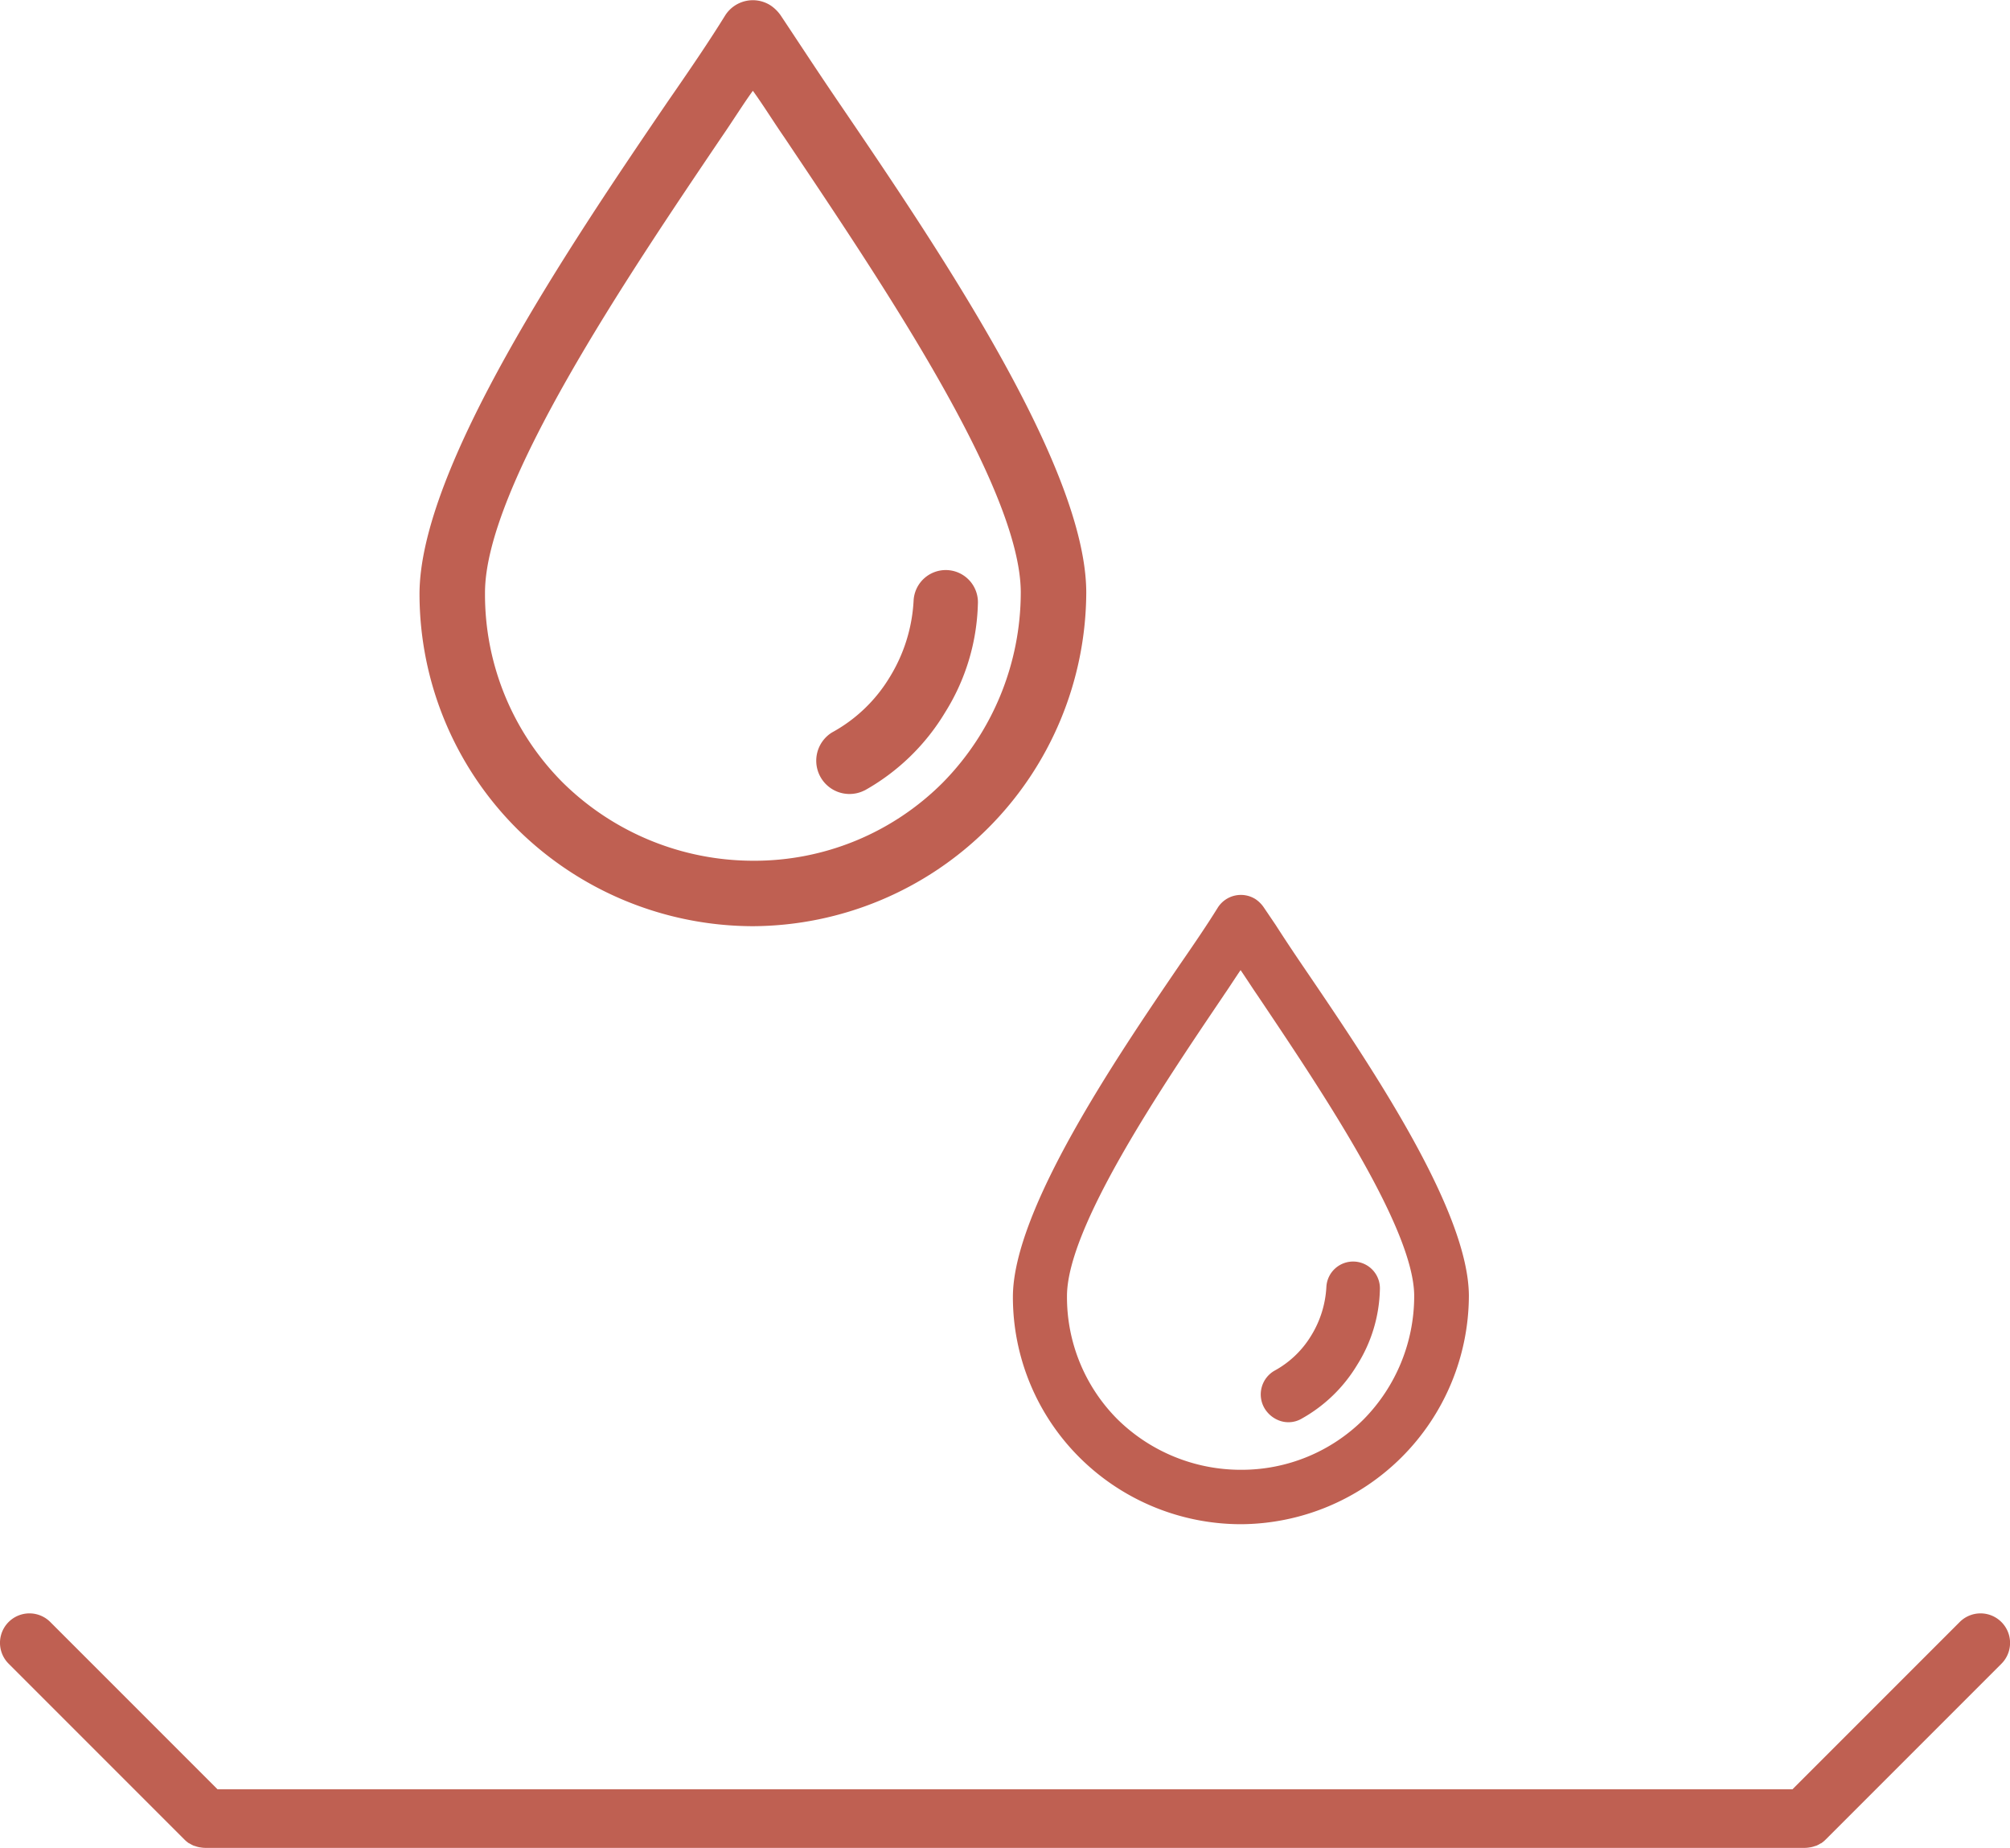 <svg xmlns="http://www.w3.org/2000/svg" viewBox="0 0 375.35 345.07"><defs><style>.cls-1{fill:#bf6052;}</style></defs><title>1_3_icon</title><g id="Слой_2" data-name="Слой 2"><g id="Слой_1-2" data-name="Слой 1"><path class="cls-1" d="M140.6,172.92a62.56,62.56,0,0,0,62.25-62.25c0-23.49-27.72-64.36-46.27-91.61-4-5.87-7.52-11.27-10.81-16.21A7.15,7.15,0,0,0,143.88,1a6.12,6.12,0,0,0-8.46,1.88c-3.05,4.93-6.58,10.1-10.81,16.21-18.56,27.25-46.27,68.35-46.27,91.84a62,62,0,0,0,18.32,43.92A62.75,62.75,0,0,0,140.6,172.92ZM134.72,25.64c2.11-3.05,4-6.11,5.87-8.69,1.88,2.58,3.76,5.64,5.87,8.69,17.62,26.31,44.16,65.3,44.16,85a50.67,50.67,0,0,1-14.56,35.47A49.68,49.68,0,0,1,140.6,160.7a50.67,50.67,0,0,1-35.47-14.56,49.68,49.68,0,0,1-14.56-35.47C90.56,90.94,117.11,51.71,134.72,25.64Z"/><path class="cls-1" d="M161.5,147.55a40.7,40.7,0,0,0,15-14.56,40,40,0,0,0,6.11-20.2,6,6,0,0,0-12-.7,30.23,30.23,0,0,1-4.46,14.33,28.55,28.55,0,0,1-10.8,10.34,6.21,6.21,0,0,0,6.11,10.8Z"/><path class="cls-1" d="M201.68,272.2a42.76,42.76,0,0,0,30,12.37A42.79,42.79,0,0,0,274.3,242c0-16.11-18.71-43.58-31.08-61.76-1.81-2.66-3.48-5.18-5-7.55L236,169.41a5.77,5.77,0,0,0-1.53-1.53,5.11,5.11,0,0,0-7.05,1.56c-1.94,3.13-4.19,6.45-7.19,10.79-11.63,17.07-31.08,45.64-31.08,61.91A42.27,42.27,0,0,0,201.68,272.2Zm30,2.21a32.82,32.82,0,0,1-23-9.43,32.26,32.26,0,0,1-9.43-23c0-12.84,17.59-38.87,29.23-56.09l.09-.14c.61-.88,1.19-1.77,1.76-2.63.46-.69.9-1.37,1.34-2,.44.64.88,1.31,1.34,2,.57.86,1.15,1.75,1.75,2.62l1.09,1.62c11.25,16.78,28.24,42.15,28.24,54.62a32.82,32.82,0,0,1-9.43,23A32.26,32.26,0,0,1,231.72,274.41Z"/><path class="cls-1" d="M253,235.54a5,5,0,0,0-5.31,4.72,19.21,19.21,0,0,1-2.84,9.1,18.12,18.12,0,0,1-6.87,6.56,5.11,5.11,0,0,0-1.93,6.85,5.39,5.39,0,0,0,3.27,2.59,5,5,0,0,0,1.29.17,4.86,4.86,0,0,0,2.45-.66,28,28,0,0,0,10.39-10.06,27.55,27.55,0,0,0,4.23-14A5,5,0,0,0,253,235.54Z"/><path class="cls-1" d="M373.74,302.83a5.5,5.5,0,0,0-7.78,0l-31.23,31.23H40.62L9.39,302.83a5.5,5.5,0,0,0-7.78,7.78l32.84,32.84a5.53,5.53,0,0,0,.85.7l.06,0a5.5,5.5,0,0,0,.89.47l.07,0a5.46,5.46,0,0,0,1,.28h.05a5.51,5.51,0,0,0,1,.1H337a5.51,5.51,0,0,0,1-.1h.05a5.44,5.44,0,0,0,1-.28l.07,0a5.48,5.48,0,0,0,.89-.47l.06,0a5.53,5.53,0,0,0,.85-.7l32.84-32.84A5.5,5.5,0,0,0,373.74,302.83Z"/></g></g></svg>
